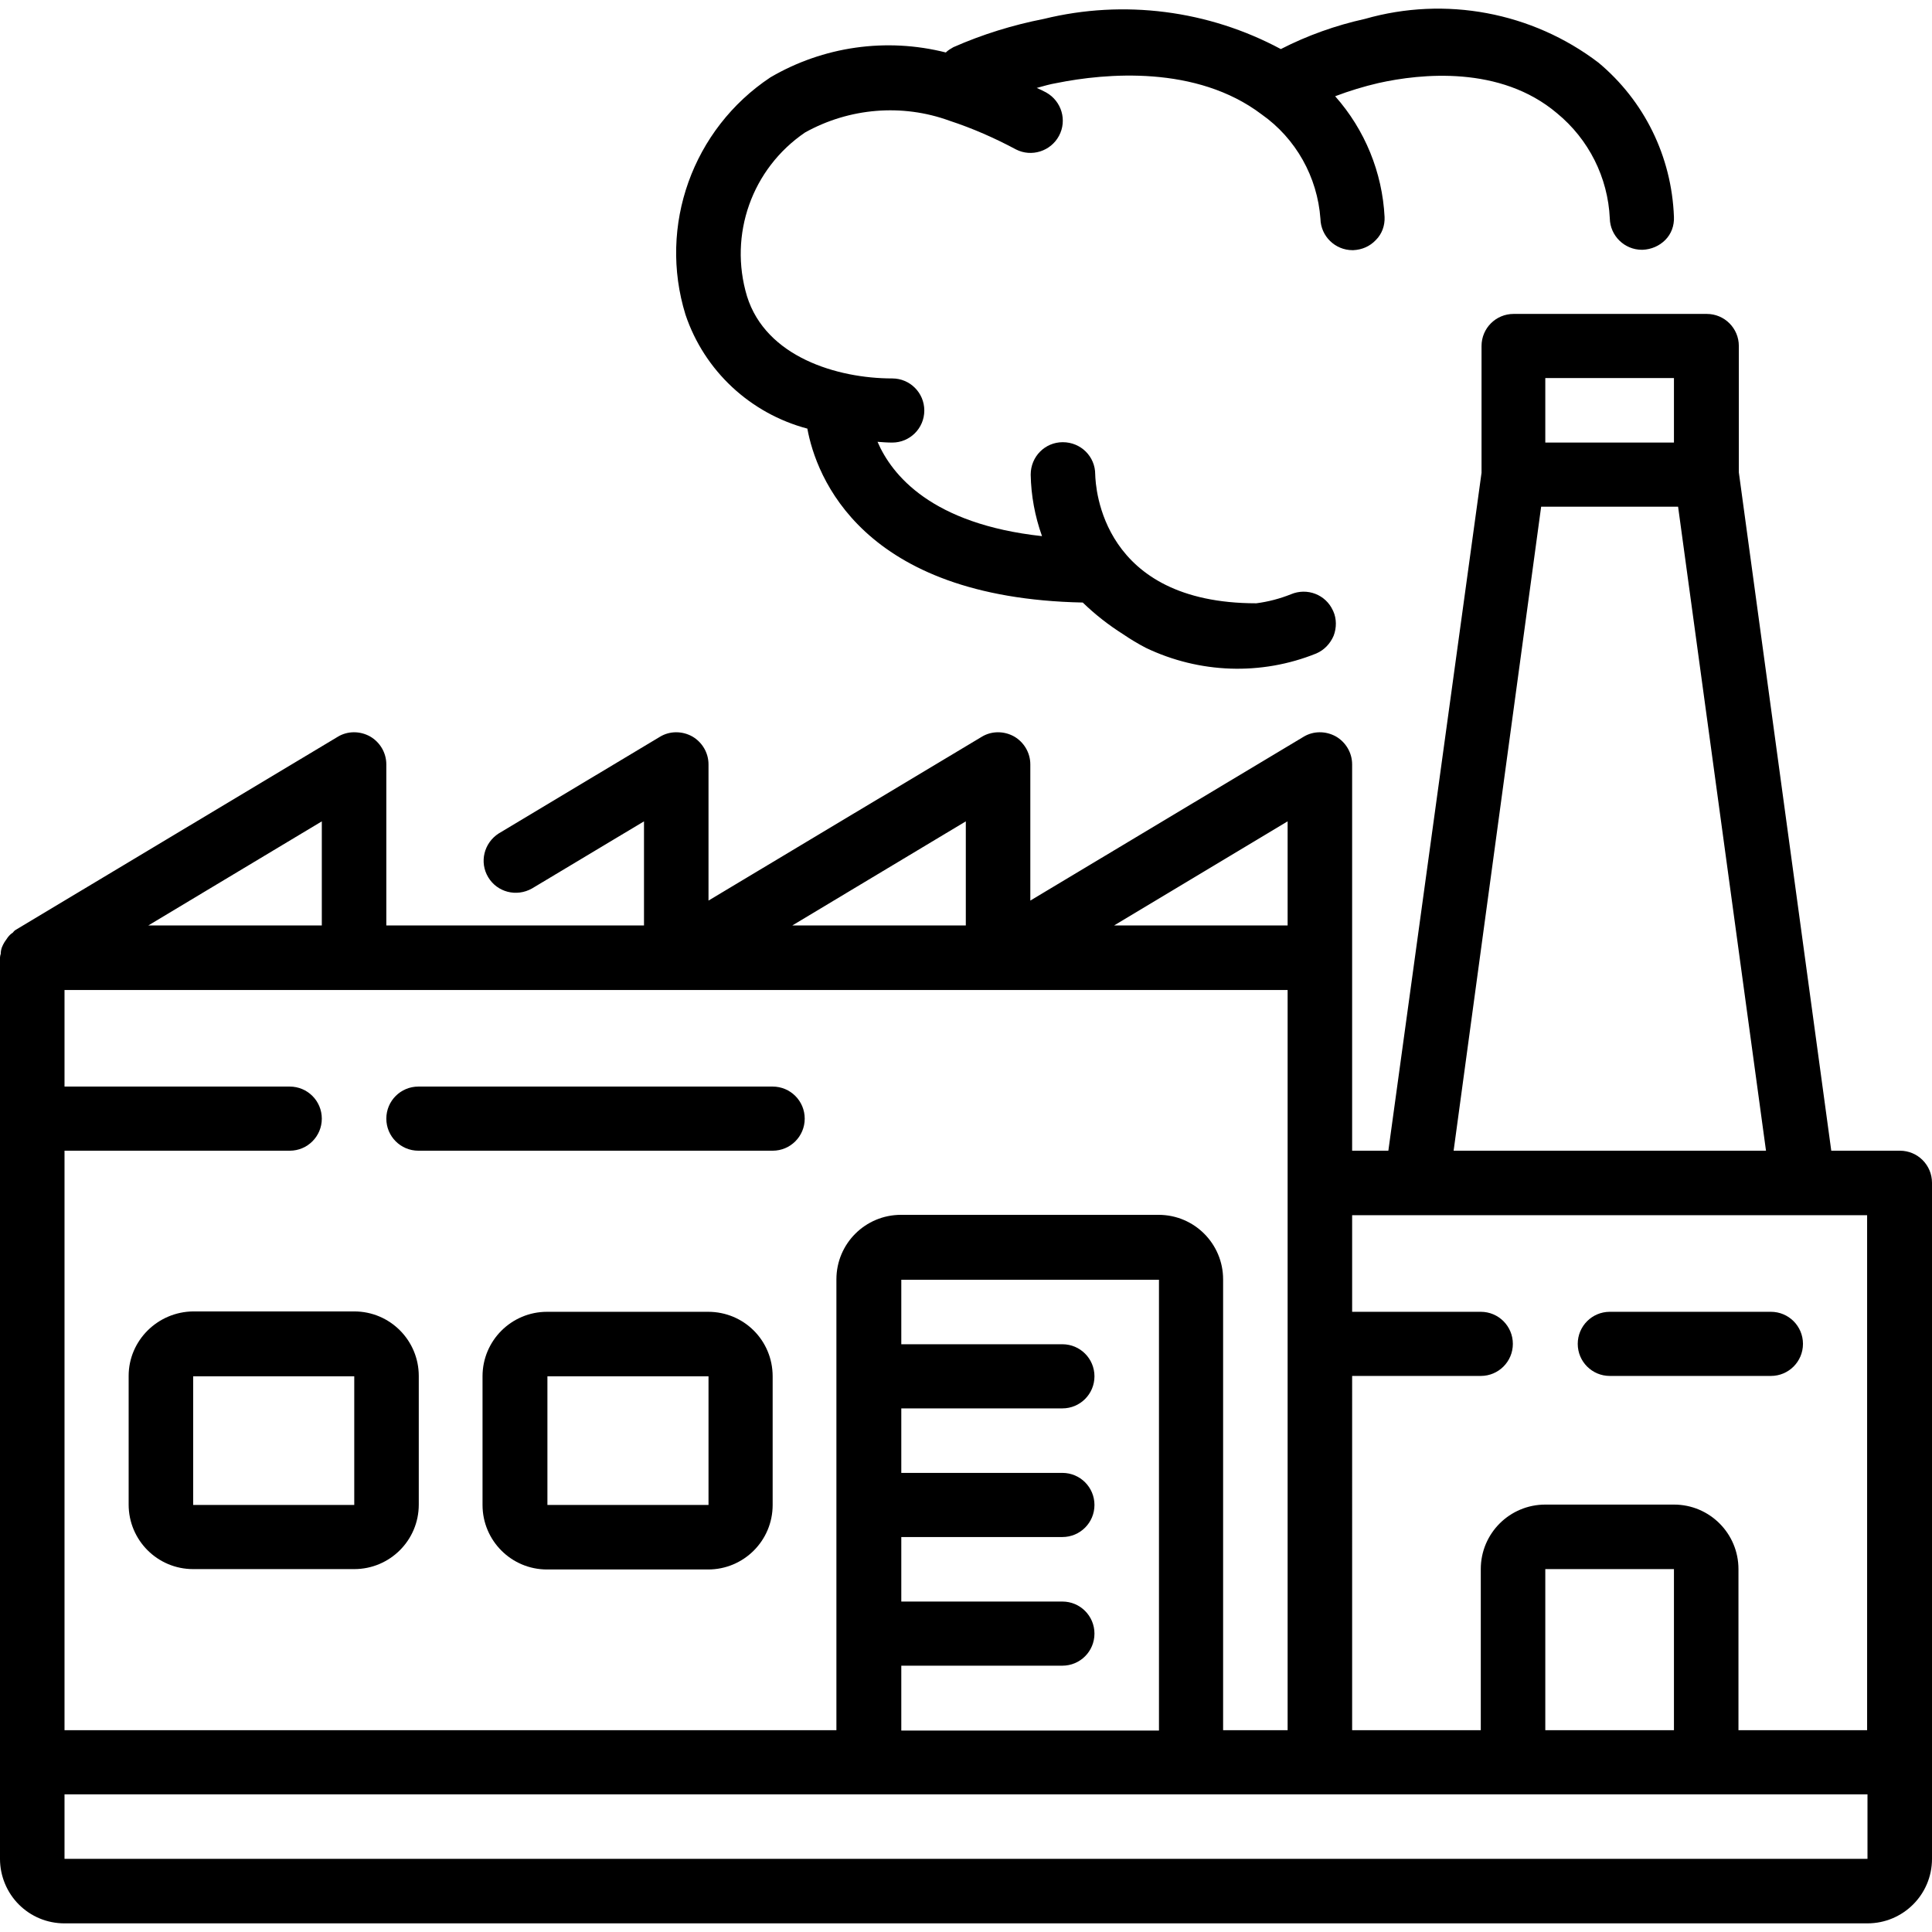 <?xml version="1.0" encoding="iso-8859-1"?>
<!-- Generator: Adobe Illustrator 21.0.0, SVG Export Plug-In . SVG Version: 6.00 Build 0)  -->
<svg version="1.1" id="Capa_1" xmlns="http://www.w3.org/2000/svg" xmlns:xlink="http://www.w3.org/1999/xlink" x="0px" y="0px"
	 viewBox="0 0 512.1 512.1" style="enable-background:new 0 0 512.1 512.1;" xml:space="preserve">
<g>
	<g>
		<path d="M503.6,305.009h-18.2l-24.5-179.8v-33.5c0-4.7-3.8-8.5-8.5-8.5h-51.2c-4.7,0-8.5,3.8-8.5,8.5v33.6l-24.7,179.7h-9.6
			v-102.4c0-3.1-1.7-5.9-4.3-7.4c-2.7-1.5-6-1.5-8.6,0.1l-72.4,43.4v-36.1c0-3.1-1.7-5.9-4.3-7.4c-2.7-1.5-6-1.5-8.6,0.1l-72.4,43.4
			v-36.1c0-3.1-1.7-5.9-4.3-7.4c-2.7-1.5-6-1.5-8.6,0.1l-42.7,25.6c-3.9,2.5-5.2,7.6-2.8,11.6c2.4,4,7.5,5.3,11.6,3l29.7-17.8v27.6
			h-68.3v-42.7c0-3.1-1.7-5.9-4.3-7.4c-2.7-1.5-6-1.5-8.6,0.1l-85.4,51.2c-0.3,0.2-0.5,0.4-0.7,0.7c-0.5,0.3-0.9,0.7-1.3,1.2
			c-0.3,0.4-0.6,0.9-0.9,1.3c-0.3,0.5-0.5,0.9-0.7,1.4c-0.2,0.6-0.3,1.1-0.3,1.7c-0.1,0.3-0.2,0.7-0.2,1v238.9c0,4.5,1.8,8.9,5,12.1
			c3.2,3.2,7.5,5,12.1,5H495c9.4,0,17.1-7.6,17.1-17.1v-179.2C512.1,308.809,508.3,305.009,503.6,305.009z M409.6,100.209h34.1v17.1
			h-34.1V100.209z M408.5,134.309h36.3l23.3,170.7h-82.8L408.5,134.309z M358.4,364.709h34.1c4.7,0,8.5-3.8,8.5-8.5
			s-3.8-8.5-8.5-8.5h-34.1v-25.6h136.5v136.5h-34.1v-42.7c0-9.4-7.6-17.1-17.1-17.1h-34.1c-9.4,0-17.1,7.6-17.1,17.1v42.7h-34.1
			V364.709z M443.7,415.909v42.7h-34.1v-42.7H443.7z M341.3,217.709v27.6h-46L341.3,217.709z M256,217.709v27.6h-46L256,217.709z
			 M85.3,217.709v27.6h-46L85.3,217.709z M17.1,305.009h59.7c4.7,0,8.5-3.8,8.5-8.5s-3.8-8.5-8.5-8.5H17.1v-25.6h324.2v196.2h-17.1
			v-119.5c0-9.4-7.6-17.1-17.1-17.1h-68.3c-9.4,0-17.1,7.6-17.1,17.1v119.5H17.1V305.009z M281.6,424.509h-42.7v-17.1h42.7
			c4.7,0,8.5-3.8,8.5-8.5s-3.8-8.5-8.5-8.5h-42.7v-17.1h42.7c4.7,0,8.5-3.8,8.5-8.5s-3.8-8.5-8.5-8.5h-42.7v-17.1h68.3v119.5h-68.3
			v-17.2h42.7c4.7,0,8.5-3.8,8.5-8.5S286.3,424.509,281.6,424.509z M495,492.709h-0.1H17.1v-17.1H495V492.709z"/>
	</g>
</g>
<g>
	<g>
		<path d="M204.8,288.009h-93.9c-4.7,0-8.5,3.8-8.5,8.5s3.8,8.5,8.5,8.5h93.9c4.7,0,8.5-3.8,8.5-8.5S209.5,288.009,204.8,288.009z"
			/>
	</g>
</g>
<g>
	<g>
		<path d="M93.9,347.609H51.2c-9.4,0.1-17.1,7.7-17.1,17.1v34.1c0,9.4,7.6,17.1,17.1,17.1h42.7c9.4,0,17.1-7.6,17.1-17.1v-34.1
			C111,355.309,103.4,347.609,93.9,347.609z M93.9,398.909H51.2v-34.1h42.7V398.909z"/>
	</g>
</g>
<g>
	<g>
		<path d="M187.7,347.709H145c-9.4,0-17.1,7.6-17.1,17.1v34.1c0,9.4,7.6,17.1,17.1,17.1h42.7c9.4,0,17.1-7.6,17.1-17.1v-34.1
			C204.8,355.309,197.2,347.709,187.7,347.709z M187.8,398.909h-42.7v-34.1h42.7V398.909z"/>
	</g>
</g>
<g>
	<g>
		<path d="M469.4,347.709h-42.7c-4.7,0-8.5,3.8-8.5,8.5s3.8,8.5,8.5,8.5h42.7c4.7,0,8.5-3.8,8.5-8.5S474.1,347.709,469.4,347.709z"
			/>
	</g>
</g>
<g>
	<g>
		<path d="M423.7,16.609c-17.6-13.4-40.6-17.7-61.9-11.6c-7.7,1.7-15.3,4.4-22.3,8c-19.2-10.3-41.6-13.2-62.8-8
			c-8.2,1.6-16.3,4.1-24,7.5c-0.7,0.4-1.4,0.8-2,1.4c-15.8-4-32.5-1.6-46.5,6.6c-20.6,13.7-29.8,39.3-22.5,62.9
			c5,14.9,17.2,26.2,32.3,30.2c2.3,12.6,14.3,44.9,73,46.1c3.3,3.2,6.9,6,10.7,8.4c1.9,1.3,3.9,2.5,6,3.6
			c14.2,6.8,30.6,7.4,45.2,1.5c2.1-0.9,3.7-2.6,4.6-4.7c0.8-2.1,0.8-4.5-0.1-6.5l-0.1-0.2c-1.9-4.2-6.8-6.1-11.1-4.3
			c-3,1.2-6.1,2-9.2,2.4c-41,0-42.6-30.6-42.7-34.2c0-4.7-3.8-8.5-8.6-8.5c-4.7,0-8.5,3.8-8.5,8.6c0.1,5.5,1.1,11,3,16.3
			c-29.3-3.2-39.8-16.2-43.6-25c1.3,0.1,2.6,0.2,3.9,0.2c4.7,0,8.5-3.8,8.5-8.5c0-4.7-3.8-8.5-8.5-8.5c-14.6,0-33.5-5.7-38.5-21.8
			c-4.9-16.3,1.3-33.8,15.4-43.4c11.7-6.5,25.7-7.7,38.3-3.1c6.1,2,12,4.6,17.6,7.6c4.1,2.1,9.2,0.5,11.4-3.6
			c2.2-4.1,0.7-9.2-3.4-11.5c-0.9-0.5-1.6-0.8-2.5-1.2c1.8-0.5,3.5-1,5.3-1.3c12.9-2.6,37-4.8,54.3,8.3c9.1,6.4,14.8,16.6,15.6,27.7
			c0.1,4.6,3.9,8.3,8.5,8.3h0.2c2.3-0.1,4.4-1,6-2.7c1.6-1.6,2.4-3.8,2.3-6.1c-0.6-11.8-5.2-23.1-13.1-32c3.7-1.4,7.6-2.6,11.5-3.5
			c11.2-2.5,32.3-4.7,47.3,8c8.4,6.9,13.5,17,14,27.9c0.1,4.6,3.9,8.3,8.5,8.3h0.2c2.3-0.1,4.4-1,6-2.6c1.6-1.6,2.4-3.8,2.3-6.1
			C443.1,41.409,435.8,26.709,423.7,16.609z"/>
	</g>
</g>
<g>
</g>
<g>
</g>
<g>
</g>
<g>
</g>
<g>
</g>
<g>
</g>
<g>
</g>
<g>
</g>
<g>
</g>
<g>
</g>
<g>
</g>
<g>
</g>
<g>
</g>
<g>
</g>
<g>
</g>
</svg>
